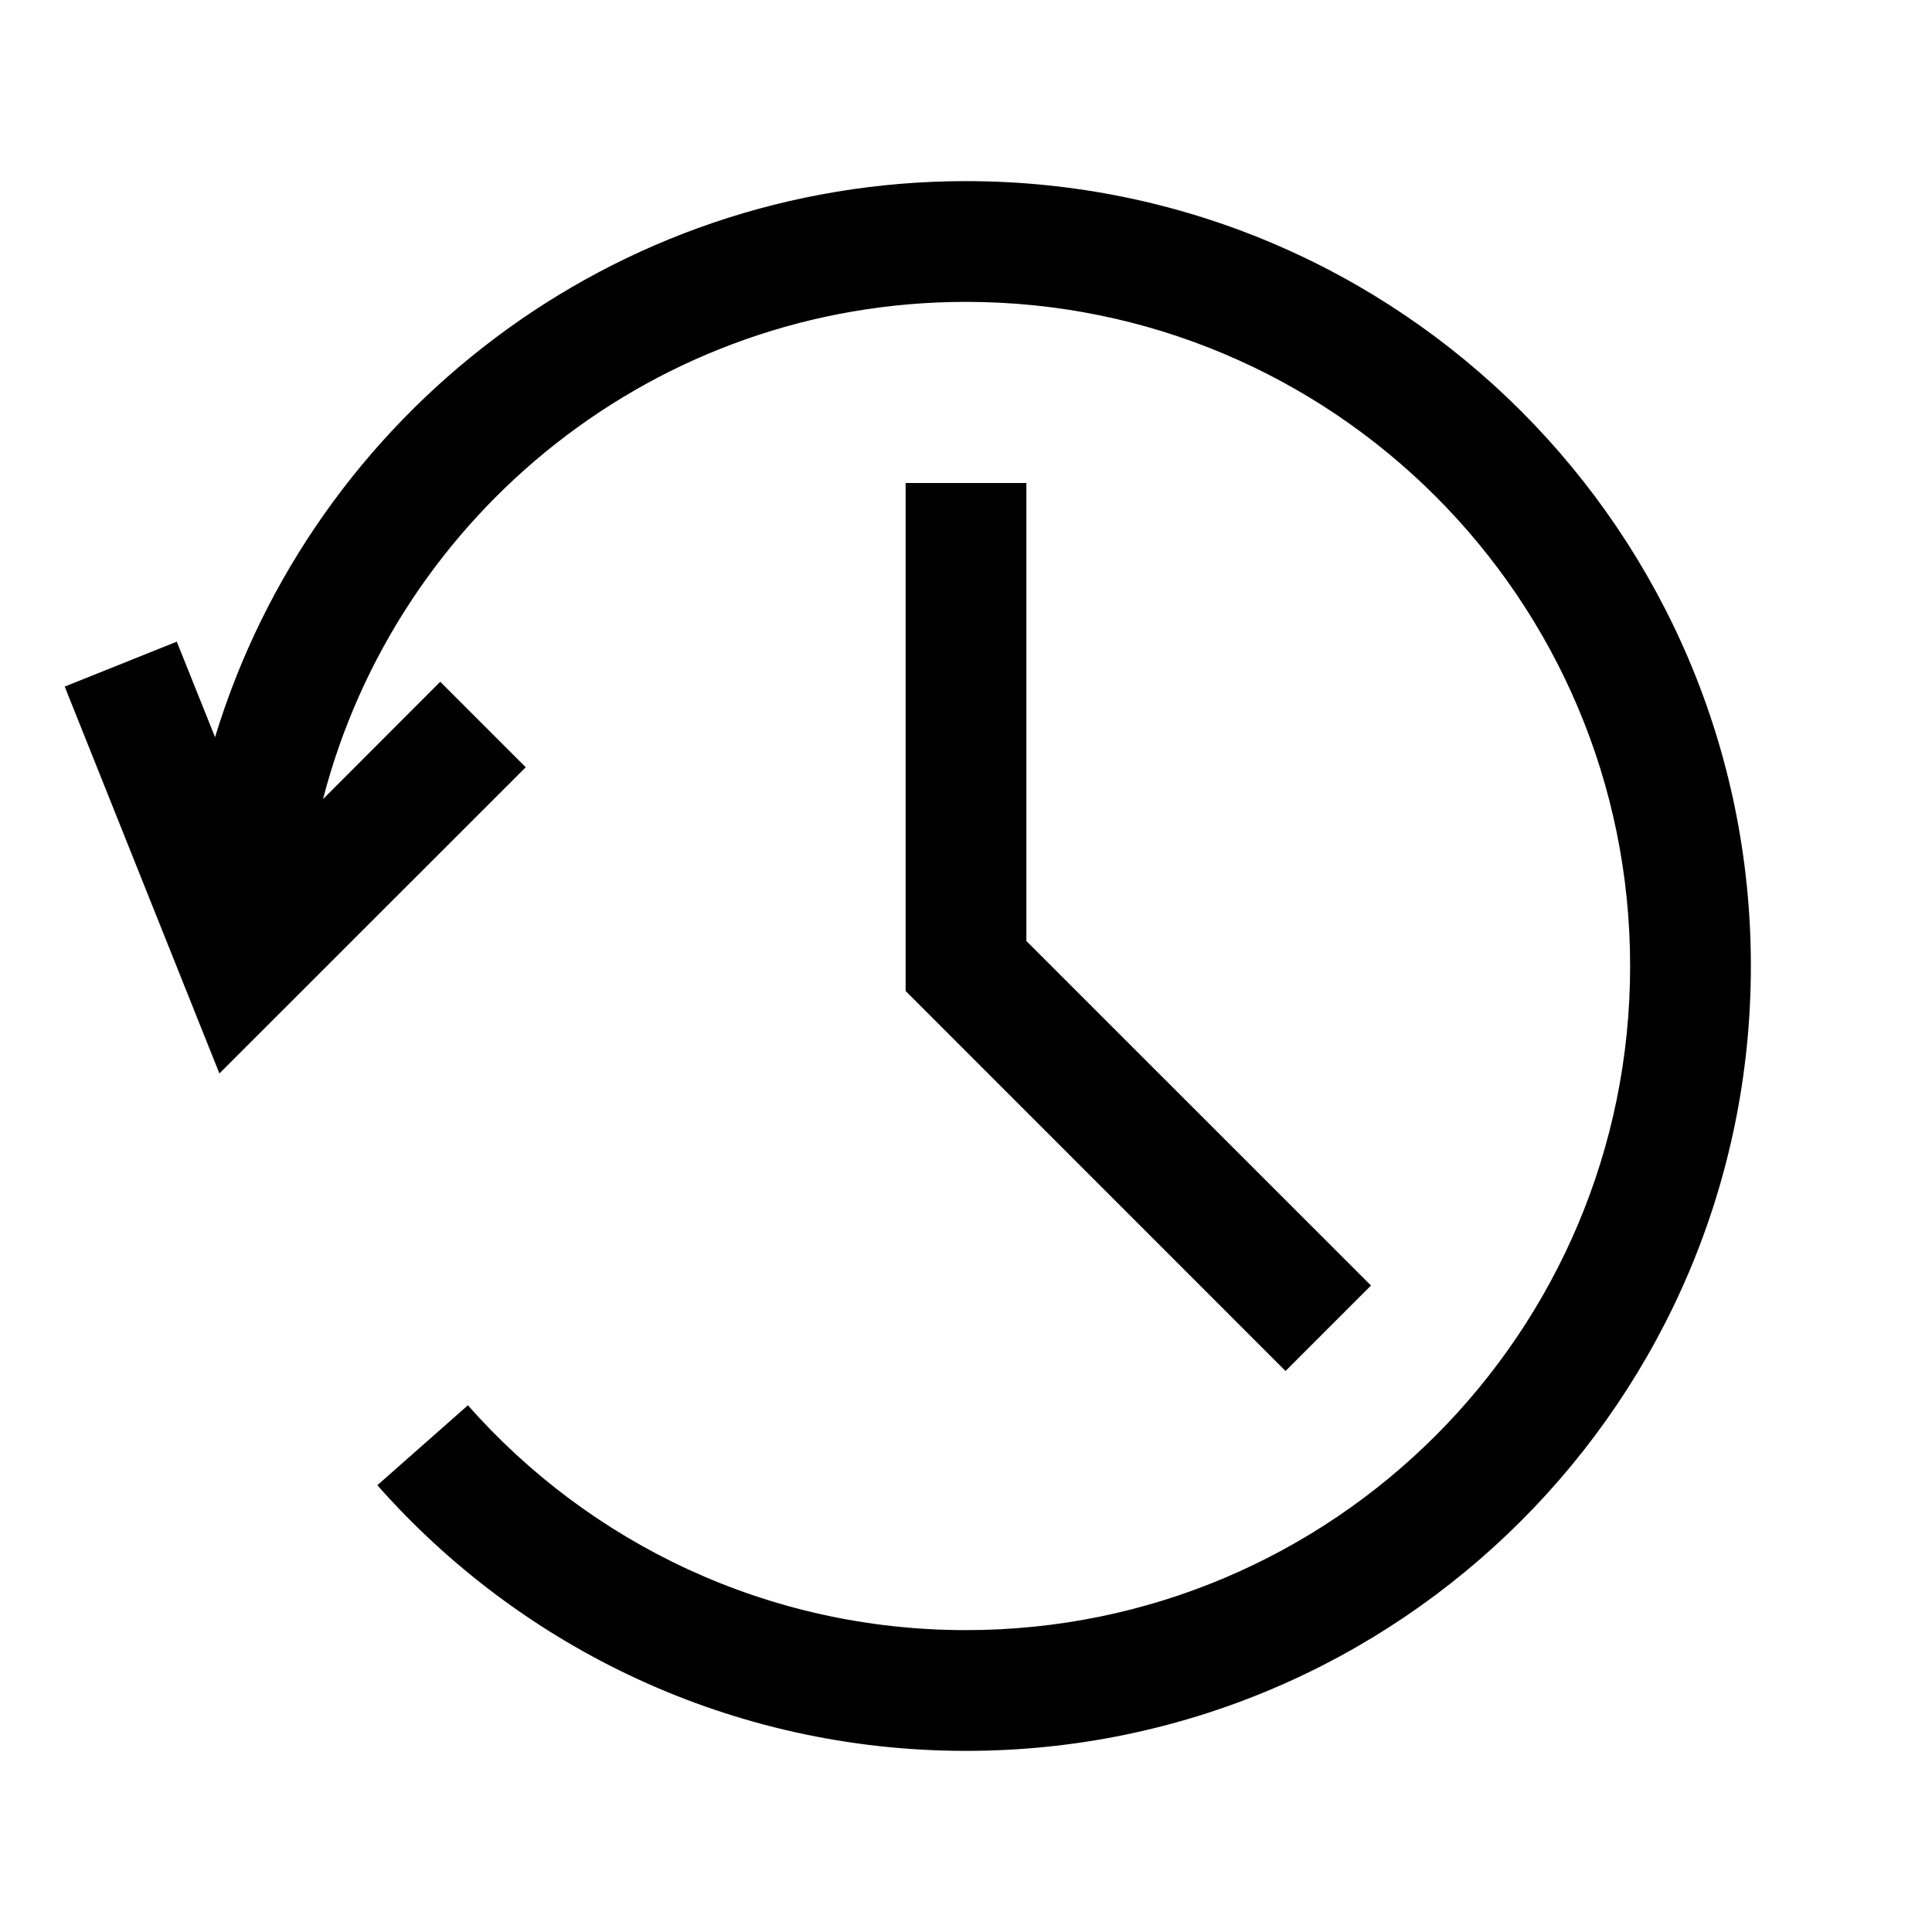 <svg width="16" height="16" viewBox="0 0 16 16" fill="none" xmlns="http://www.w3.org/2000/svg">
<path d="M2.675 6.618L3.646 5.646L4.354 6.354L1.817 8.89L0.536 5.686L1.464 5.314L1.781 6.105C2.592 3.44 5.069 1.5 8 1.5C11.59 1.5 14.5 4.41 14.5 8C14.5 11.59 11.59 14.5 8 14.5C6.059 14.5 4.315 13.648 3.125 12.3L3.875 11.638C4.883 12.78 6.357 13.5 8 13.5C11.038 13.5 13.5 11.038 13.5 8C13.5 4.962 11.038 2.5 8 2.5C5.44 2.5 3.288 4.249 2.675 6.618Z" fill="black"/>
<path d="M7.5 4V8.207L10.646 11.354L11.354 10.646L8.5 7.793V4H7.5Z" fill="black"/>
</svg>
